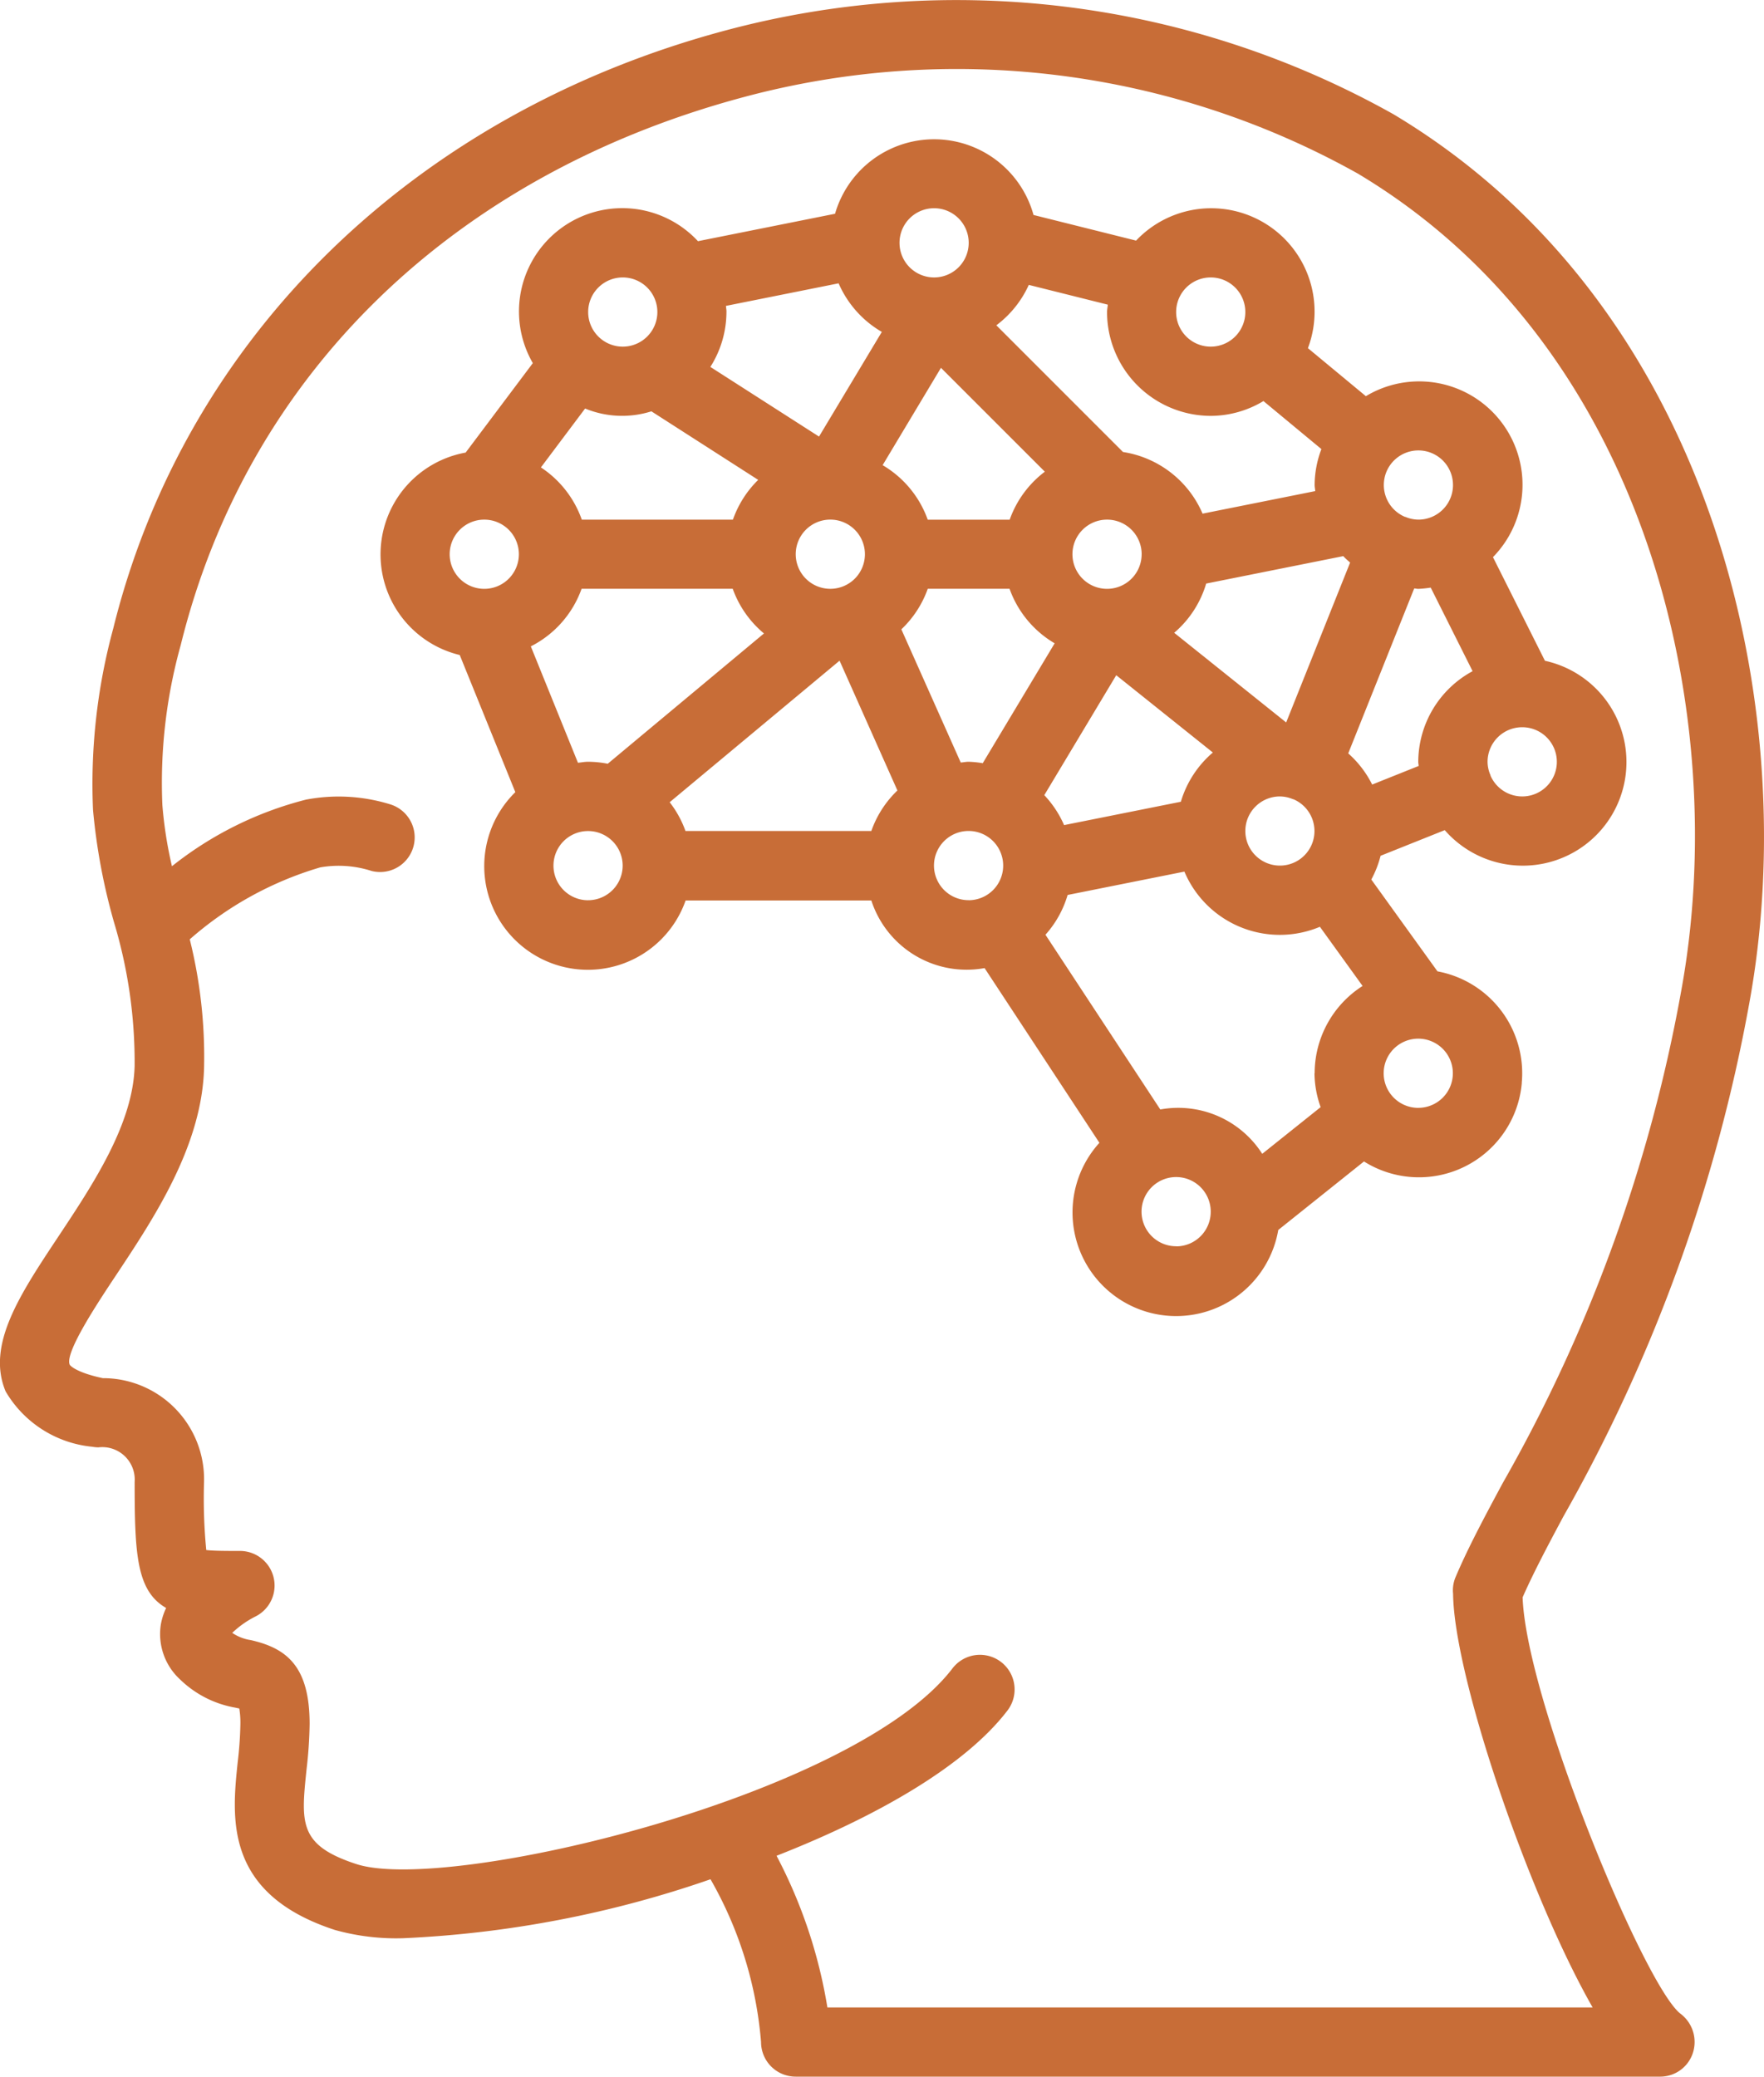 <svg xmlns="http://www.w3.org/2000/svg" width="69.802" height="82.157" viewBox="0 0 69.802 82.157"><defs><style>.a{fill:#c86d37;}</style></defs><g transform="translate(0)"><path class="a" d="M108.725,40.715C110.864,29.1,107.373,13.13,94.65,5.52A35.353,35.353,0,0,0,68.236,2.2C55.9,5.493,46.842,14.341,43.991,25.865a23.431,23.431,0,0,0-.8,7.179,24.1,24.1,0,0,0,.828,4.436,19.169,19.169,0,0,1,.818,5.69c-.057,2.294-1.638,4.674-3.033,6.774-1.521,2.292-2.835,4.271-2.073,6.1a4.469,4.469,0,0,0,3.422,2.192,1.638,1.638,0,0,0,.249.025,1.283,1.283,0,0,1,1.436,1.368c0,2.845.071,4.312,1.246,4.986a2.506,2.506,0,0,0-.213.676,2.439,2.439,0,0,0,.771,2.158,4.158,4.158,0,0,0,2.171,1.108c.057.013.112.023.166.036a3.5,3.5,0,0,1,.043.616,14.735,14.735,0,0,1-.108,1.523c-.227,2.19-.539,5.189,3.842,6.62a9.022,9.022,0,0,0,2.7.329,42.874,42.874,0,0,0,12.169-2.333,15.467,15.467,0,0,1,2,6.444A1.369,1.369,0,0,0,71,83.157h34.222a1.359,1.359,0,0,0,1.278-.946,1.4,1.4,0,0,0-.489-1.541c-1.416-1.075-6.107-12.406-6.251-16.475.413-.939.967-1.992,1.623-3.217A64.322,64.322,0,0,0,108.725,40.715ZM97.009,64.056c.035,3.274,2.986,11.924,5.522,16.363H72.25a19.6,19.6,0,0,0-2.012-6c3.966-1.554,7.46-3.553,9.137-5.746A1.369,1.369,0,0,0,77.2,67.005c-3.874,5.069-19.993,8.918-23.592,7.741-2.279-.745-2.188-1.62-1.969-3.735a17.212,17.212,0,0,0,.123-1.806c0-2.307-.93-3-2.329-3.319A1.755,1.755,0,0,1,48.7,65.6a3.8,3.8,0,0,1,.905-.641,1.369,1.369,0,0,0-.6-2.6c-.495,0-1.044,0-1.333-.036a21.133,21.133,0,0,1-.088-2.7,4,4,0,0,0-4.006-4.1c-.987-.208-1.286-.475-1.311-.537-.2-.475,1.12-2.46,1.829-3.527,1.52-2.289,3.412-5.137,3.489-8.219a19.207,19.207,0,0,0-.566-5.078,13.644,13.644,0,0,1,5.162-2.846,4.244,4.244,0,0,1,2.035.142,1.369,1.369,0,0,0,.727-2.639,6.908,6.908,0,0,0-3.329-.183,14.106,14.106,0,0,0-5.3,2.634,16.265,16.265,0,0,1-.379-2.424,20.265,20.265,0,0,1,.726-6.324C49.3,15.824,57.421,7.922,68.944,4.84a32.516,32.516,0,0,1,24.3,3.03c11.6,6.939,14.762,21.632,12.789,32.349a61.083,61.083,0,0,1-7.066,19.466c-.753,1.4-1.4,2.617-1.872,3.739A1.338,1.338,0,0,0,97.009,64.056Z" transform="translate(-39.51 -1)"/><path class="a" d="M178.553,72.633a4.1,4.1,0,0,0-3.335-4.413L172.6,64.587a4.059,4.059,0,0,0,.367-.939l2.539-1.015a4.1,4.1,0,1,0,3.965-6.7l-2.057-4.1a4.09,4.09,0,0,0-5.029-6.368l-2.293-1.9a4.091,4.091,0,0,0-6.8-4.255l-4.058-1.014a4.081,4.081,0,0,0-7.854-.048l-5.424,1.085a4.087,4.087,0,0,0-6.535,4.824l-2.658,3.539a4.094,4.094,0,0,0-.234,8.009l2.2,5.425a4.1,4.1,0,1,0,6.738,4.287h7.349a3.964,3.964,0,0,0,4.481,2.674l4.544,6.912a4.1,4.1,0,1,0,7.077,3.449l3.392-2.711a4.086,4.086,0,0,0,6.245-3.1Zm.017-14.071a1.369,1.369,0,1,1-1.254,1.912c0-.013,0-.026-.007-.038l-.009-.013a1.348,1.348,0,0,1-.1-.492A1.37,1.37,0,0,1,178.571,58.562Zm-5.447-9.86a1.369,1.369,0,1,1,1.34,1.647,1.353,1.353,0,0,1-.494-.1l-.012-.008c-.012,0-.025,0-.037-.007A1.367,1.367,0,0,1,173.124,48.7Zm-1.362,3.346h0l-2.53,6.325L164.8,54.826a4.086,4.086,0,0,0,1.266-1.948l5.424-1.085C171.574,51.884,171.668,51.965,171.762,52.048ZM170.3,63.039a1.368,1.368,0,1,1-1.316-1.739,1.353,1.353,0,0,1,.494.1l.012.008c.012,0,.025,0,.038.007A1.368,1.368,0,0,1,170.3,63.039Zm-4.054-22.272a1.369,1.369,0,1,1-1.369,1.369A1.369,1.369,0,0,1,166.251,40.767Zm-7.2.295,3.127.782c-.007.1-.03.193-.03.293a4.111,4.111,0,0,0,4.107,4.107,4.062,4.062,0,0,0,2.082-.586l2.293,1.9a4.065,4.065,0,0,0-.268,1.42c0,.083.02.16.024.242l-4.458.892a4.108,4.108,0,0,0-3.149-2.439l-5.012-5.012A4.117,4.117,0,0,0,159.047,41.061Zm4.466,10.656a1.369,1.369,0,1,1-1.369-1.369A1.369,1.369,0,0,1,163.513,51.718ZM155.3,38.029a1.369,1.369,0,1,1-1.369,1.369A1.369,1.369,0,0,1,155.3,38.029Zm.271,6.314,4.11,4.109a4.1,4.1,0,0,0-1.391,1.9h-3.242a4.1,4.1,0,0,0-1.785-2.158Zm-8.509-2.45L151.521,41a4.117,4.117,0,0,0,1.71,1.922l-2.485,4.141-4.3-2.756a4.07,4.07,0,0,0,.637-2.174C147.087,42.053,147.067,41.975,147.063,41.894Zm5.5,9.824a1.369,1.369,0,1,1-1.369-1.369A1.369,1.369,0,0,1,152.562,51.718ZM142.98,40.767a1.369,1.369,0,1,1-1.369,1.369A1.369,1.369,0,0,1,142.98,40.767Zm-1.49,5.186a3.841,3.841,0,0,0,2.623.111l4.226,2.712a4.1,4.1,0,0,0-1,1.574h-5.98a4.11,4.11,0,0,0-1.618-2.067ZM137.5,53.087a1.369,1.369,0,1,1,1.369-1.369A1.369,1.369,0,0,1,137.5,53.087Zm4.107,12.32a1.369,1.369,0,1,1,1.369-1.369A1.369,1.369,0,0,1,141.611,65.406Zm.778-5.4a4.106,4.106,0,0,0-.778-.079c-.136,0-.264.027-.4.04l-1.865-4.605a4.1,4.1,0,0,0,2.009-2.279h5.98a4.094,4.094,0,0,0,1.236,1.768Zm10.425,2.659h-7.349a4.076,4.076,0,0,0-.625-1.137l6.723-5.6,2.289,5.135A4.1,4.1,0,0,0,152.815,62.669Zm2.233-9.582h3.242a4.1,4.1,0,0,0,1.785,2.158l-2.846,4.743a4.07,4.07,0,0,0-.56-.057c-.106,0-.206.023-.31.031l-2.35-5.27A4.1,4.1,0,0,0,155.048,53.087Zm1.621,12.32a1.369,1.369,0,1,1,1.369-1.369A1.369,1.369,0,0,1,156.669,65.406Zm5.843-8.9,3.823,3.058a4.088,4.088,0,0,0-1.266,1.948l-4.621.924a4.111,4.111,0,0,0-.783-1.185Zm2.37,22.592a1.369,1.369,0,1,1,1.369-1.369A1.369,1.369,0,0,1,164.882,79.1Zm5.475-6.844a4.057,4.057,0,0,0,.243,1.34l-2.311,1.847a3.948,3.948,0,0,0-4.034-1.755l-4.544-6.912a4.08,4.08,0,0,0,.877-1.574l4.621-.924a4.1,4.1,0,0,0,5.362,2.183l1.689,2.341A4.1,4.1,0,0,0,170.358,72.251Zm1.333-12.65,2.612-6.53c.055,0,.106.016.162.016a4.021,4.021,0,0,0,.492-.05l1.657,3.306a4.093,4.093,0,0,0-2.15,3.588c0,.056.014.107.016.162l-1.84.736A4.1,4.1,0,0,0,171.691,59.6Zm2.773,14.019a1.369,1.369,0,1,1,1.369-1.369A1.369,1.369,0,0,1,174.464,73.62Z" transform="translate(-118.337 -29.791)"/></g></svg>